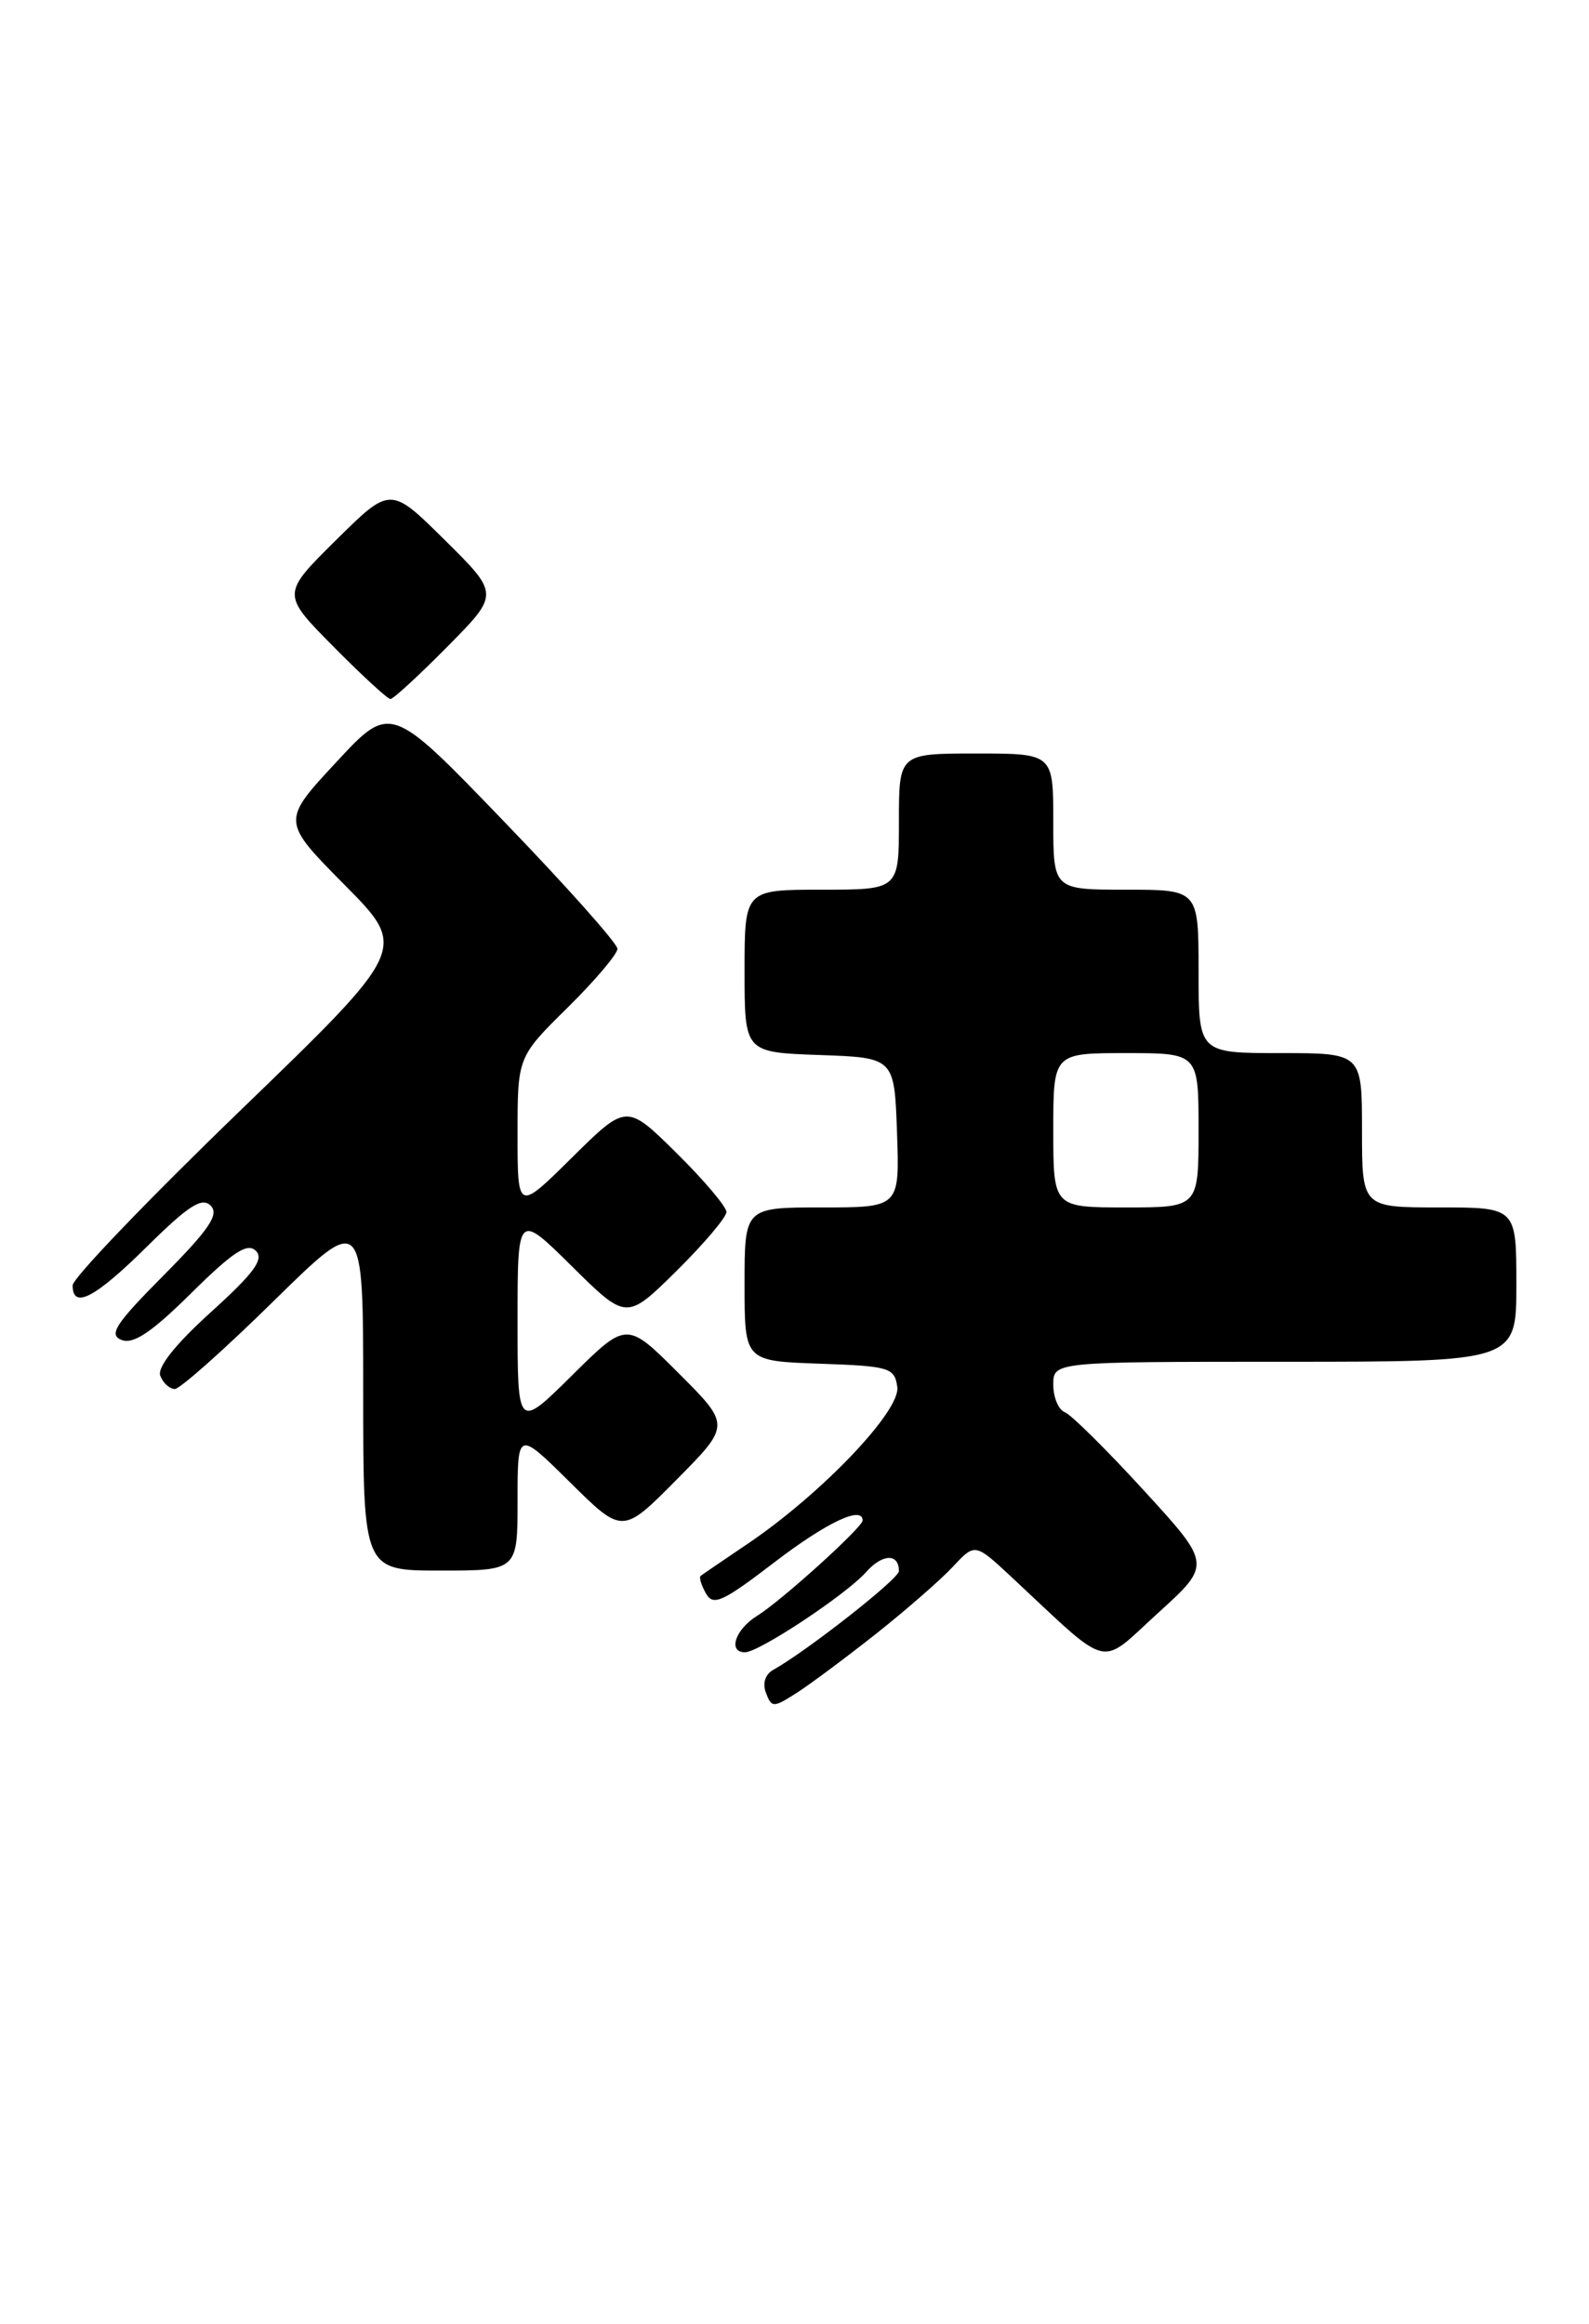 <?xml version="1.0" encoding="UTF-8" standalone="no"?>
<!DOCTYPE svg PUBLIC "-//W3C//DTD SVG 1.1//EN" "http://www.w3.org/Graphics/SVG/1.1/DTD/svg11.dtd" >
<svg xmlns="http://www.w3.org/2000/svg" xmlns:xlink="http://www.w3.org/1999/xlink" version="1.1" viewBox="0 0 175 256">
 <g >
 <path fill="currentColor"
d=" M 96.50 179.95 C 99.80 177.33 103.60 174.02 104.94 172.58 C 107.38 169.96 107.38 169.96 111.44 173.75 C 122.52 184.08 120.92 183.69 127.53 177.68 C 133.43 172.32 133.43 172.32 125.98 164.18 C 121.88 159.70 117.96 155.81 117.26 155.55 C 116.57 155.28 116.00 153.92 116.00 152.53 C 116.00 150.00 116.00 150.00 141.50 150.00 C 167.00 150.00 167.00 150.00 167.00 141.50 C 167.00 133.00 167.00 133.00 158.50 133.00 C 150.00 133.00 150.00 133.00 150.00 124.50 C 150.00 116.00 150.00 116.00 141.00 116.00 C 132.00 116.00 132.00 116.00 132.00 107.00 C 132.00 98.00 132.00 98.00 124.00 98.00 C 116.00 98.00 116.00 98.00 116.00 90.50 C 116.00 83.00 116.00 83.00 107.50 83.00 C 99.00 83.00 99.00 83.00 99.00 90.50 C 99.00 98.00 99.00 98.00 90.50 98.00 C 82.00 98.00 82.00 98.00 82.00 106.96 C 82.00 115.92 82.00 115.92 90.25 116.21 C 98.50 116.50 98.50 116.50 98.79 124.75 C 99.08 133.00 99.08 133.00 90.54 133.00 C 82.00 133.00 82.00 133.00 82.00 141.46 C 82.00 149.92 82.00 149.92 90.25 150.21 C 97.98 150.48 98.52 150.64 98.82 152.78 C 99.20 155.41 90.45 164.57 82.33 170.06 C 79.67 171.85 77.35 173.44 77.16 173.59 C 76.97 173.73 77.23 174.60 77.74 175.51 C 78.55 176.94 79.55 176.48 85.30 172.08 C 91.02 167.70 95.00 165.81 95.00 167.48 C 95.00 168.24 86.04 176.34 83.39 177.98 C 80.97 179.48 80.13 182.00 82.05 182.00 C 83.59 182.00 93.19 175.64 95.38 173.17 C 97.19 171.13 99.00 171.08 99.00 173.06 C 99.00 173.91 88.91 181.83 85.17 183.93 C 84.27 184.43 83.95 185.43 84.36 186.48 C 84.98 188.12 85.17 188.12 87.76 186.46 C 89.27 185.49 93.20 182.56 96.50 179.95 Z  M 57.00 165.28 C 57.00 157.56 57.00 157.56 62.78 163.28 C 68.56 169.00 68.56 169.00 74.51 162.99 C 80.46 156.98 80.46 156.98 74.74 151.26 C 69.02 145.54 69.02 145.54 63.01 151.49 C 57.00 157.44 57.00 157.44 57.00 145.50 C 57.00 133.56 57.00 133.56 63.00 139.50 C 69.00 145.43 69.00 145.43 74.50 140.00 C 77.52 137.01 80.00 134.09 80.00 133.50 C 80.00 132.91 77.52 129.99 74.50 127.00 C 69.00 121.57 69.00 121.57 63.00 127.50 C 57.00 133.44 57.00 133.44 57.00 124.93 C 57.00 116.43 57.00 116.43 62.50 111.00 C 65.53 108.01 68.00 105.09 68.00 104.51 C 68.00 103.93 62.38 97.61 55.50 90.48 C 43.01 77.50 43.01 77.50 37.01 83.98 C 31.00 90.45 31.00 90.45 37.96 97.48 C 44.91 104.50 44.91 104.50 26.46 122.33 C 16.31 132.14 8.00 140.80 8.00 141.58 C 8.00 144.27 10.46 142.98 16.21 137.29 C 20.75 132.80 22.24 131.84 23.20 132.80 C 24.16 133.76 23.06 135.40 18.03 140.47 C 12.69 145.85 11.93 147.03 13.40 147.60 C 14.70 148.10 16.73 146.73 21.07 142.43 C 25.66 137.89 27.25 136.85 28.18 137.78 C 29.10 138.70 27.99 140.22 23.23 144.53 C 19.32 148.07 17.30 150.61 17.65 151.54 C 17.96 152.34 18.68 153.00 19.25 153.00 C 19.82 153.00 24.72 148.64 30.14 143.31 C 40.00 133.63 40.00 133.63 40.00 153.31 C 40.00 173.00 40.00 173.00 48.50 173.00 C 57.00 173.00 57.00 173.00 57.00 165.28 Z  M 49.28 71.22 C 55.00 65.44 55.00 65.44 49.00 59.50 C 43.00 53.56 43.00 53.56 37.00 59.50 C 31.00 65.44 31.00 65.44 36.72 71.22 C 39.86 74.40 42.69 77.00 43.00 77.00 C 43.31 77.00 46.14 74.40 49.28 71.22 Z  M 116.00 124.50 C 116.00 116.00 116.00 116.00 124.00 116.00 C 132.00 116.00 132.00 116.00 132.00 124.50 C 132.00 133.00 132.00 133.00 124.00 133.00 C 116.00 133.00 116.00 133.00 116.00 124.50 Z "/>
</g>
</svg>